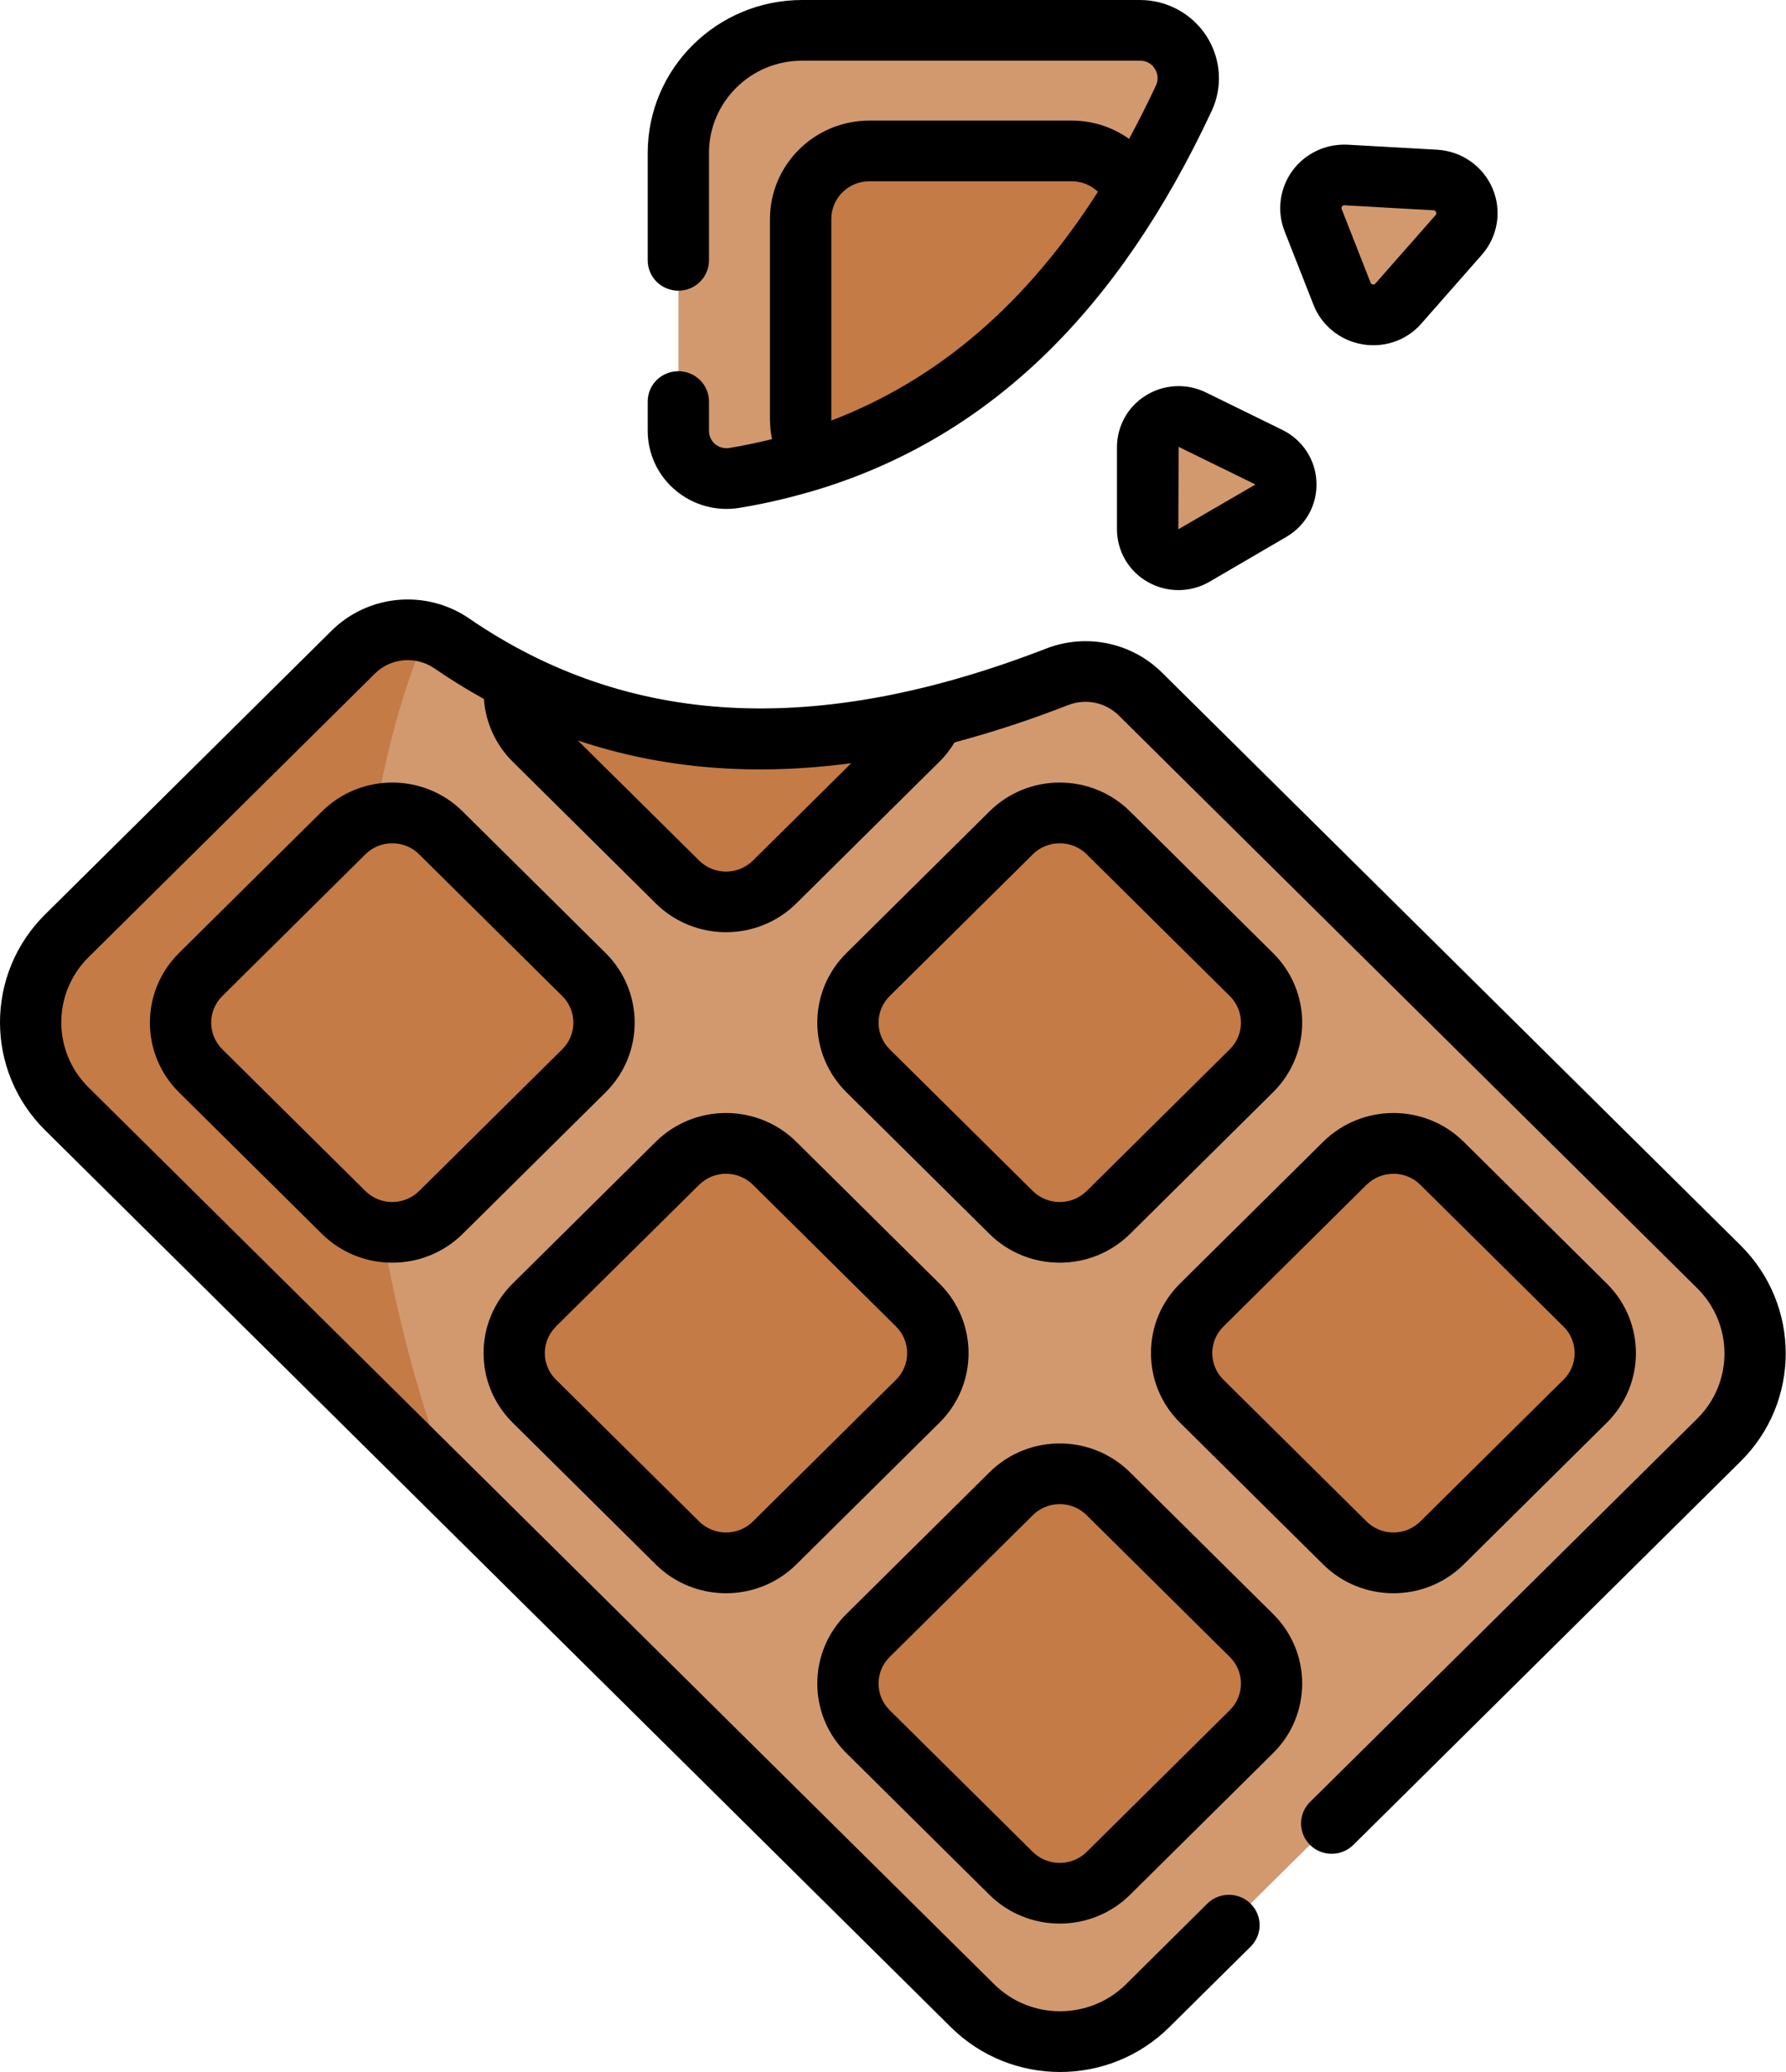 <?xml version="1.0" encoding="UTF-8"?>
<svg xmlns="http://www.w3.org/2000/svg" xmlns:xlink="http://www.w3.org/1999/xlink" width="50" height="58" viewBox="0 0 50 58" version="1.1">
<g id="surface1">
<path style=" stroke:none;fill-rule:nonzero;fill:rgb(82.353%,60%,43.529%);fill-opacity:1;" d="M 9.883 18.262 L 1.871 26.191 C 0.52 27.531 0.52 29.703 1.871 31.043 L 27.23 56.145 C 28.582 57.484 30.773 57.484 32.125 56.145 L 48.121 40.309 C 49.473 38.973 49.473 36.801 48.121 35.461 L 31.926 19.43 C 31.316 18.824 30.402 18.633 29.598 18.945 C 21.922 21.918 16.602 20.723 12.641 18.004 C 11.777 17.422 10.617 17.527 9.883 18.262 Z M 9.883 18.262 "/>
<path style=" stroke:none;fill-rule:nonzero;fill:rgb(76.863%,48.235%,27.451%);fill-opacity:1;" d="M 11.957 17.695 C 11.215 17.508 10.426 17.727 9.883 18.262 L 1.871 26.191 C 0.52 27.531 0.52 29.703 1.871 31.043 L 12.695 41.758 C 9.898 34.555 8.992 24.684 11.957 17.695 Z M 11.957 17.695 "/>
<path style=" stroke:none;fill-rule:nonzero;fill:rgb(76.863%,48.235%,27.451%);fill-opacity:1;" d="M 16.352 29.973 L 12.344 33.941 C 11.59 34.684 10.375 34.684 9.625 33.941 L 5.613 29.973 C 4.863 29.23 4.863 28.023 5.613 27.281 L 9.621 23.312 C 10.375 22.57 11.59 22.57 12.34 23.312 L 16.352 27.281 C 17.102 28.023 17.102 29.23 16.352 29.973 Z M 16.352 29.973 "/>
<path style=" stroke:none;fill-rule:nonzero;fill:rgb(76.863%,48.235%,27.451%);fill-opacity:1;" d="M 25.691 39.223 L 21.684 43.191 C 20.934 43.934 19.715 43.934 18.965 43.191 L 14.957 39.223 C 14.207 38.48 14.207 37.273 14.957 36.531 L 18.965 32.562 C 19.715 31.82 20.934 31.82 21.684 32.562 L 25.691 36.531 C 26.445 37.273 26.445 38.48 25.691 39.223 Z M 25.691 39.223 "/>
<path style=" stroke:none;fill-rule:nonzero;fill:rgb(76.863%,48.235%,27.451%);fill-opacity:1;" d="M 35.035 29.973 L 31.027 33.941 C 30.277 34.684 29.059 34.684 28.309 33.941 L 24.301 29.973 C 23.551 29.23 23.551 28.023 24.301 27.281 L 28.309 23.312 C 29.059 22.57 30.277 22.57 31.027 23.312 L 35.035 27.281 C 35.785 28.023 35.785 29.23 35.035 29.973 Z M 35.035 29.973 "/>
<path style=" stroke:none;fill-rule:nonzero;fill:rgb(76.863%,48.235%,27.451%);fill-opacity:1;" d="M 35.035 48.473 L 31.027 52.441 C 30.277 53.184 29.059 53.184 28.309 52.441 L 24.301 48.473 C 23.551 47.73 23.551 46.523 24.301 45.781 L 28.309 41.812 C 29.059 41.07 30.277 41.07 31.027 41.812 L 35.035 45.781 C 35.785 46.523 35.785 47.73 35.035 48.473 Z M 35.035 48.473 "/>
<path style=" stroke:none;fill-rule:nonzero;fill:rgb(76.863%,48.235%,27.451%);fill-opacity:1;" d="M 44.379 39.223 L 40.371 43.191 C 39.621 43.934 38.402 43.934 37.652 43.191 L 33.645 39.223 C 32.891 38.48 32.891 37.273 33.645 36.531 L 37.652 32.562 C 38.402 31.82 39.621 31.82 40.371 32.562 L 44.379 36.531 C 45.129 37.273 45.129 38.48 44.379 39.223 Z M 44.379 39.223 "/>
<path style=" stroke:none;fill-rule:nonzero;fill:rgb(76.863%,48.235%,27.451%);fill-opacity:1;" d="M 14.422 19.066 C 14.32 19.672 14.52 20.289 14.957 20.723 L 18.965 24.691 C 19.715 25.434 20.934 25.434 21.684 24.691 L 25.691 20.723 C 25.883 20.531 26.031 20.305 26.129 20.055 C 21.266 21.258 17.477 20.625 14.422 19.066 Z M 14.422 19.066 "/>
<path style=" stroke:none;fill-rule:nonzero;fill:rgb(82.353%,60%,43.529%);fill-opacity:1;" d="M 18.992 4.277 L 18.992 12.059 C 18.992 12.453 19.168 12.828 19.469 13.082 C 19.773 13.336 20.176 13.445 20.566 13.379 C 25.242 12.594 29.812 9.871 33.141 2.754 C 33.336 2.34 33.305 1.855 33.055 1.469 C 32.809 1.086 32.379 0.852 31.918 0.848 L 22.453 0.852 C 20.543 0.852 18.992 2.383 18.992 4.277 Z M 18.992 4.277 "/>
<path style=" stroke:none;fill-rule:nonzero;fill:rgb(76.863%,48.235%,27.451%);fill-opacity:1;" d="M 22.414 6.129 L 22.414 11.742 C 22.414 12.141 22.539 12.527 22.777 12.848 C 26.051 11.812 29.18 9.605 31.758 5.352 C 31.449 4.664 30.762 4.227 30.004 4.227 L 24.336 4.227 C 23.273 4.227 22.414 5.078 22.414 6.129 Z M 22.414 6.129 "/>
<path style=" stroke:none;fill-rule:nonzero;fill:rgb(82.353%,60%,43.529%);fill-opacity:1;" d="M 32.129 14.812 L 32.129 12.512 C 32.129 12.219 32.285 11.941 32.539 11.785 C 32.793 11.629 33.109 11.617 33.375 11.746 L 35.52 12.797 C 35.805 12.938 35.988 13.219 36 13.535 C 36.012 13.848 35.848 14.141 35.574 14.301 L 33.43 15.551 C 33.164 15.703 32.832 15.707 32.566 15.555 C 32.297 15.402 32.129 15.117 32.129 14.812 Z M 32.129 14.812 "/>
<path style=" stroke:none;fill-rule:nonzero;fill:rgb(82.353%,60%,43.529%);fill-opacity:1;" d="M 36.762 6.16 L 37.57 8.223 C 37.688 8.523 37.961 8.742 38.281 8.801 C 38.605 8.855 38.938 8.738 39.152 8.496 L 40.836 6.578 C 41.07 6.309 41.133 5.934 40.992 5.605 C 40.855 5.281 40.543 5.062 40.184 5.039 L 37.691 4.898 C 37.371 4.879 37.066 5.023 36.879 5.277 C 36.691 5.535 36.648 5.867 36.762 6.16 Z M 36.762 6.16 "/>
<path style=" stroke:none;fill-rule:nonzero;fill:rgb(0%,0%,0%);fill-opacity:1;" d="M 18.918 13.73 C 19.414 14.145 20.07 14.324 20.711 14.215 C 21.496 14.086 22.266 13.898 23.023 13.664 C 23.031 13.66 23.039 13.656 23.047 13.656 C 27.73 12.172 31.305 8.703 33.918 3.113 C 34.238 2.434 34.184 1.645 33.777 1.012 C 33.371 0.383 32.672 0 31.914 0 L 22.453 0 C 20.066 0.004 18.137 1.918 18.133 4.277 L 18.133 7.285 C 18.133 7.758 18.516 8.137 18.992 8.137 C 19.465 8.137 19.848 7.758 19.848 7.285 L 19.848 4.277 C 19.852 2.855 21.016 1.699 22.453 1.699 L 31.914 1.699 C 32.082 1.695 32.242 1.781 32.328 1.922 C 32.422 2.066 32.434 2.246 32.359 2.398 C 32.117 2.914 31.867 3.41 31.609 3.887 C 31.141 3.555 30.582 3.375 30.004 3.375 L 24.336 3.375 C 22.801 3.379 21.559 4.609 21.555 6.129 L 21.555 11.742 C 21.559 11.926 21.574 12.109 21.613 12.293 C 21.223 12.387 20.828 12.473 20.422 12.539 C 20.281 12.566 20.133 12.523 20.023 12.434 C 19.91 12.34 19.848 12.203 19.848 12.059 L 19.848 11.238 C 19.848 10.77 19.465 10.391 18.988 10.391 C 18.516 10.391 18.133 10.77 18.133 11.238 L 18.133 12.059 C 18.133 12.703 18.418 13.316 18.918 13.73 Z M 23.273 6.129 C 23.273 5.547 23.75 5.074 24.336 5.074 L 30.004 5.074 C 30.277 5.074 30.539 5.18 30.738 5.367 C 28.73 8.512 26.262 10.629 23.273 11.773 C 23.273 11.762 23.273 11.75 23.273 11.742 Z M 35.902 12.035 L 33.758 10.984 C 33.223 10.723 32.59 10.754 32.086 11.066 C 31.578 11.375 31.273 11.922 31.27 12.512 L 31.27 14.812 C 31.27 15.426 31.598 15.992 32.137 16.293 C 32.672 16.598 33.332 16.594 33.867 16.281 L 36.008 15.031 C 36.555 14.715 36.879 14.129 36.855 13.504 C 36.836 12.879 36.469 12.312 35.902 12.035 Z M 35.141 13.566 L 32.988 14.816 C 32.988 14.816 32.988 14.812 32.988 14.812 L 32.996 12.508 L 35.141 13.559 C 35.145 13.559 35.145 13.566 35.141 13.566 Z M 35.961 6.469 L 36.77 8.527 C 36.996 9.109 37.516 9.531 38.137 9.637 C 38.238 9.656 38.344 9.664 38.449 9.664 C 38.969 9.664 39.461 9.441 39.797 9.051 L 41.484 7.133 C 41.934 6.621 42.051 5.902 41.785 5.277 C 41.52 4.652 40.918 4.23 40.234 4.191 L 37.738 4.051 C 37.129 4.016 36.543 4.289 36.184 4.777 C 35.824 5.27 35.742 5.906 35.961 6.469 Z M 37.574 5.777 C 37.586 5.754 37.613 5.742 37.641 5.746 L 40.133 5.887 C 40.164 5.887 40.195 5.906 40.203 5.938 C 40.219 5.965 40.211 5.996 40.191 6.02 L 38.504 7.938 C 38.488 7.961 38.457 7.969 38.43 7.961 C 38.402 7.961 38.379 7.941 38.371 7.914 L 37.562 5.855 C 37.551 5.828 37.555 5.801 37.574 5.777 Z M 32.223 37.875 C 32.219 38.605 32.512 39.309 33.035 39.824 L 37.043 43.793 C 38.129 44.867 39.891 44.867 40.977 43.793 L 44.984 39.824 C 46.07 38.75 46.07 37.004 44.984 35.93 L 40.977 31.961 C 39.891 30.887 38.133 30.887 37.043 31.961 L 33.035 35.93 C 32.512 36.445 32.219 37.145 32.223 37.875 Z M 34.25 37.133 L 38.258 33.164 C 38.676 32.754 39.348 32.754 39.762 33.164 L 43.77 37.133 C 43.973 37.328 44.082 37.598 44.082 37.875 C 44.082 38.156 43.973 38.426 43.77 38.621 L 39.762 42.59 C 39.348 43 38.672 43 38.258 42.59 L 34.25 38.621 C 34.051 38.426 33.938 38.156 33.938 37.875 C 33.938 37.598 34.051 37.328 34.25 37.133 Z M 18.359 43.793 C 19.445 44.867 21.207 44.867 22.293 43.793 L 26.301 39.824 C 27.387 38.75 27.387 37.004 26.301 35.93 L 22.293 31.961 C 21.203 30.887 19.445 30.887 18.359 31.961 L 14.352 35.93 C 13.266 37.004 13.266 38.746 14.352 39.824 Z M 15.562 37.133 L 19.574 33.164 C 19.988 32.754 20.66 32.754 21.078 33.164 L 25.086 37.133 C 25.5 37.543 25.5 38.211 25.086 38.621 L 21.078 42.59 C 20.664 43 19.988 43 19.574 42.59 L 15.566 38.621 C 15.148 38.211 15.148 37.543 15.566 37.133 Z M 27.703 53.043 C 28.789 54.113 30.547 54.113 31.633 53.043 L 35.641 49.074 C 36.727 48 36.727 46.254 35.641 45.18 L 31.633 41.211 C 30.547 40.137 28.789 40.137 27.703 41.211 L 23.695 45.18 C 22.609 46.254 22.609 48 23.695 49.074 Z M 24.906 46.383 L 28.914 42.414 C 29.332 42 30.004 42 30.422 42.414 L 34.43 46.383 C 34.844 46.793 34.844 47.461 34.43 47.871 L 30.422 51.84 C 30.004 52.25 29.332 52.25 28.914 51.84 L 24.906 47.871 C 24.492 47.461 24.492 46.793 24.906 46.383 Z M 48.727 34.859 L 32.531 18.828 C 31.68 17.984 30.406 17.719 29.285 18.156 C 22.867 20.641 17.582 20.363 13.129 17.309 C 11.926 16.488 10.301 16.637 9.273 17.664 L 1.266 25.594 C -0.422 27.262 -0.422 29.973 1.266 31.641 L 26.621 56.746 C 28.309 58.418 31.047 58.418 32.734 56.746 L 35.023 54.48 C 35.348 54.145 35.344 53.617 35.012 53.289 C 34.68 52.961 34.145 52.957 33.809 53.277 L 31.52 55.547 C 30.5 56.551 28.852 56.551 27.836 55.547 L 2.48 30.441 C 1.461 29.434 1.461 27.801 2.48 26.793 L 10.488 18.863 C 10.93 18.418 11.629 18.352 12.152 18.703 C 12.609 19.016 13.074 19.305 13.547 19.566 C 13.594 20.227 13.879 20.852 14.352 21.32 L 18.359 25.289 C 19.445 26.363 21.207 26.363 22.293 25.289 L 26.301 21.32 C 26.465 21.16 26.605 20.977 26.723 20.781 C 27.805 20.492 28.871 20.141 29.91 19.734 C 30.398 19.547 30.949 19.66 31.32 20.027 L 47.516 36.062 C 48.531 37.07 48.531 38.703 47.516 39.711 L 36.664 50.453 C 36.34 50.785 36.344 51.316 36.676 51.645 C 37.004 51.969 37.539 51.977 37.879 51.652 L 48.727 40.91 C 50.414 39.242 50.414 36.531 48.727 34.859 Z M 21.078 24.09 C 20.66 24.5 19.988 24.5 19.574 24.09 L 16.176 20.727 C 18.543 21.52 21.086 21.73 23.832 21.363 Z M 31.633 22.711 C 30.547 21.637 28.789 21.637 27.703 22.711 L 23.695 26.68 C 22.609 27.754 22.609 29.496 23.695 30.574 L 27.703 34.543 C 28.789 35.613 30.547 35.613 31.633 34.543 L 35.641 30.574 C 36.727 29.496 36.727 27.758 35.641 26.68 Z M 34.43 29.371 L 30.422 33.34 C 30.004 33.75 29.332 33.75 28.914 33.34 L 24.906 29.371 C 24.492 28.961 24.492 28.293 24.906 27.883 L 28.914 23.914 C 29.113 23.715 29.387 23.605 29.668 23.605 C 29.949 23.605 30.223 23.715 30.422 23.914 L 34.43 27.883 C 34.844 28.293 34.844 28.961 34.43 29.371 Z M 16.957 30.574 C 18.039 29.496 18.039 27.758 16.957 26.68 L 12.949 22.711 C 11.863 21.637 10.102 21.637 9.016 22.711 L 5.008 26.68 C 3.926 27.758 3.926 29.496 5.008 30.574 L 9.016 34.543 C 10.102 35.613 11.863 35.613 12.949 34.543 Z M 15.742 29.371 L 11.734 33.34 C 11.316 33.75 10.645 33.75 10.23 33.34 L 6.223 29.371 C 5.809 28.961 5.809 28.293 6.223 27.883 L 10.23 23.914 C 10.43 23.715 10.699 23.605 10.984 23.605 C 11.266 23.605 11.535 23.715 11.734 23.914 L 15.742 27.883 C 16.156 28.293 16.156 28.961 15.742 29.371 Z M 15.742 29.371 "/>
</g>
</svg>
